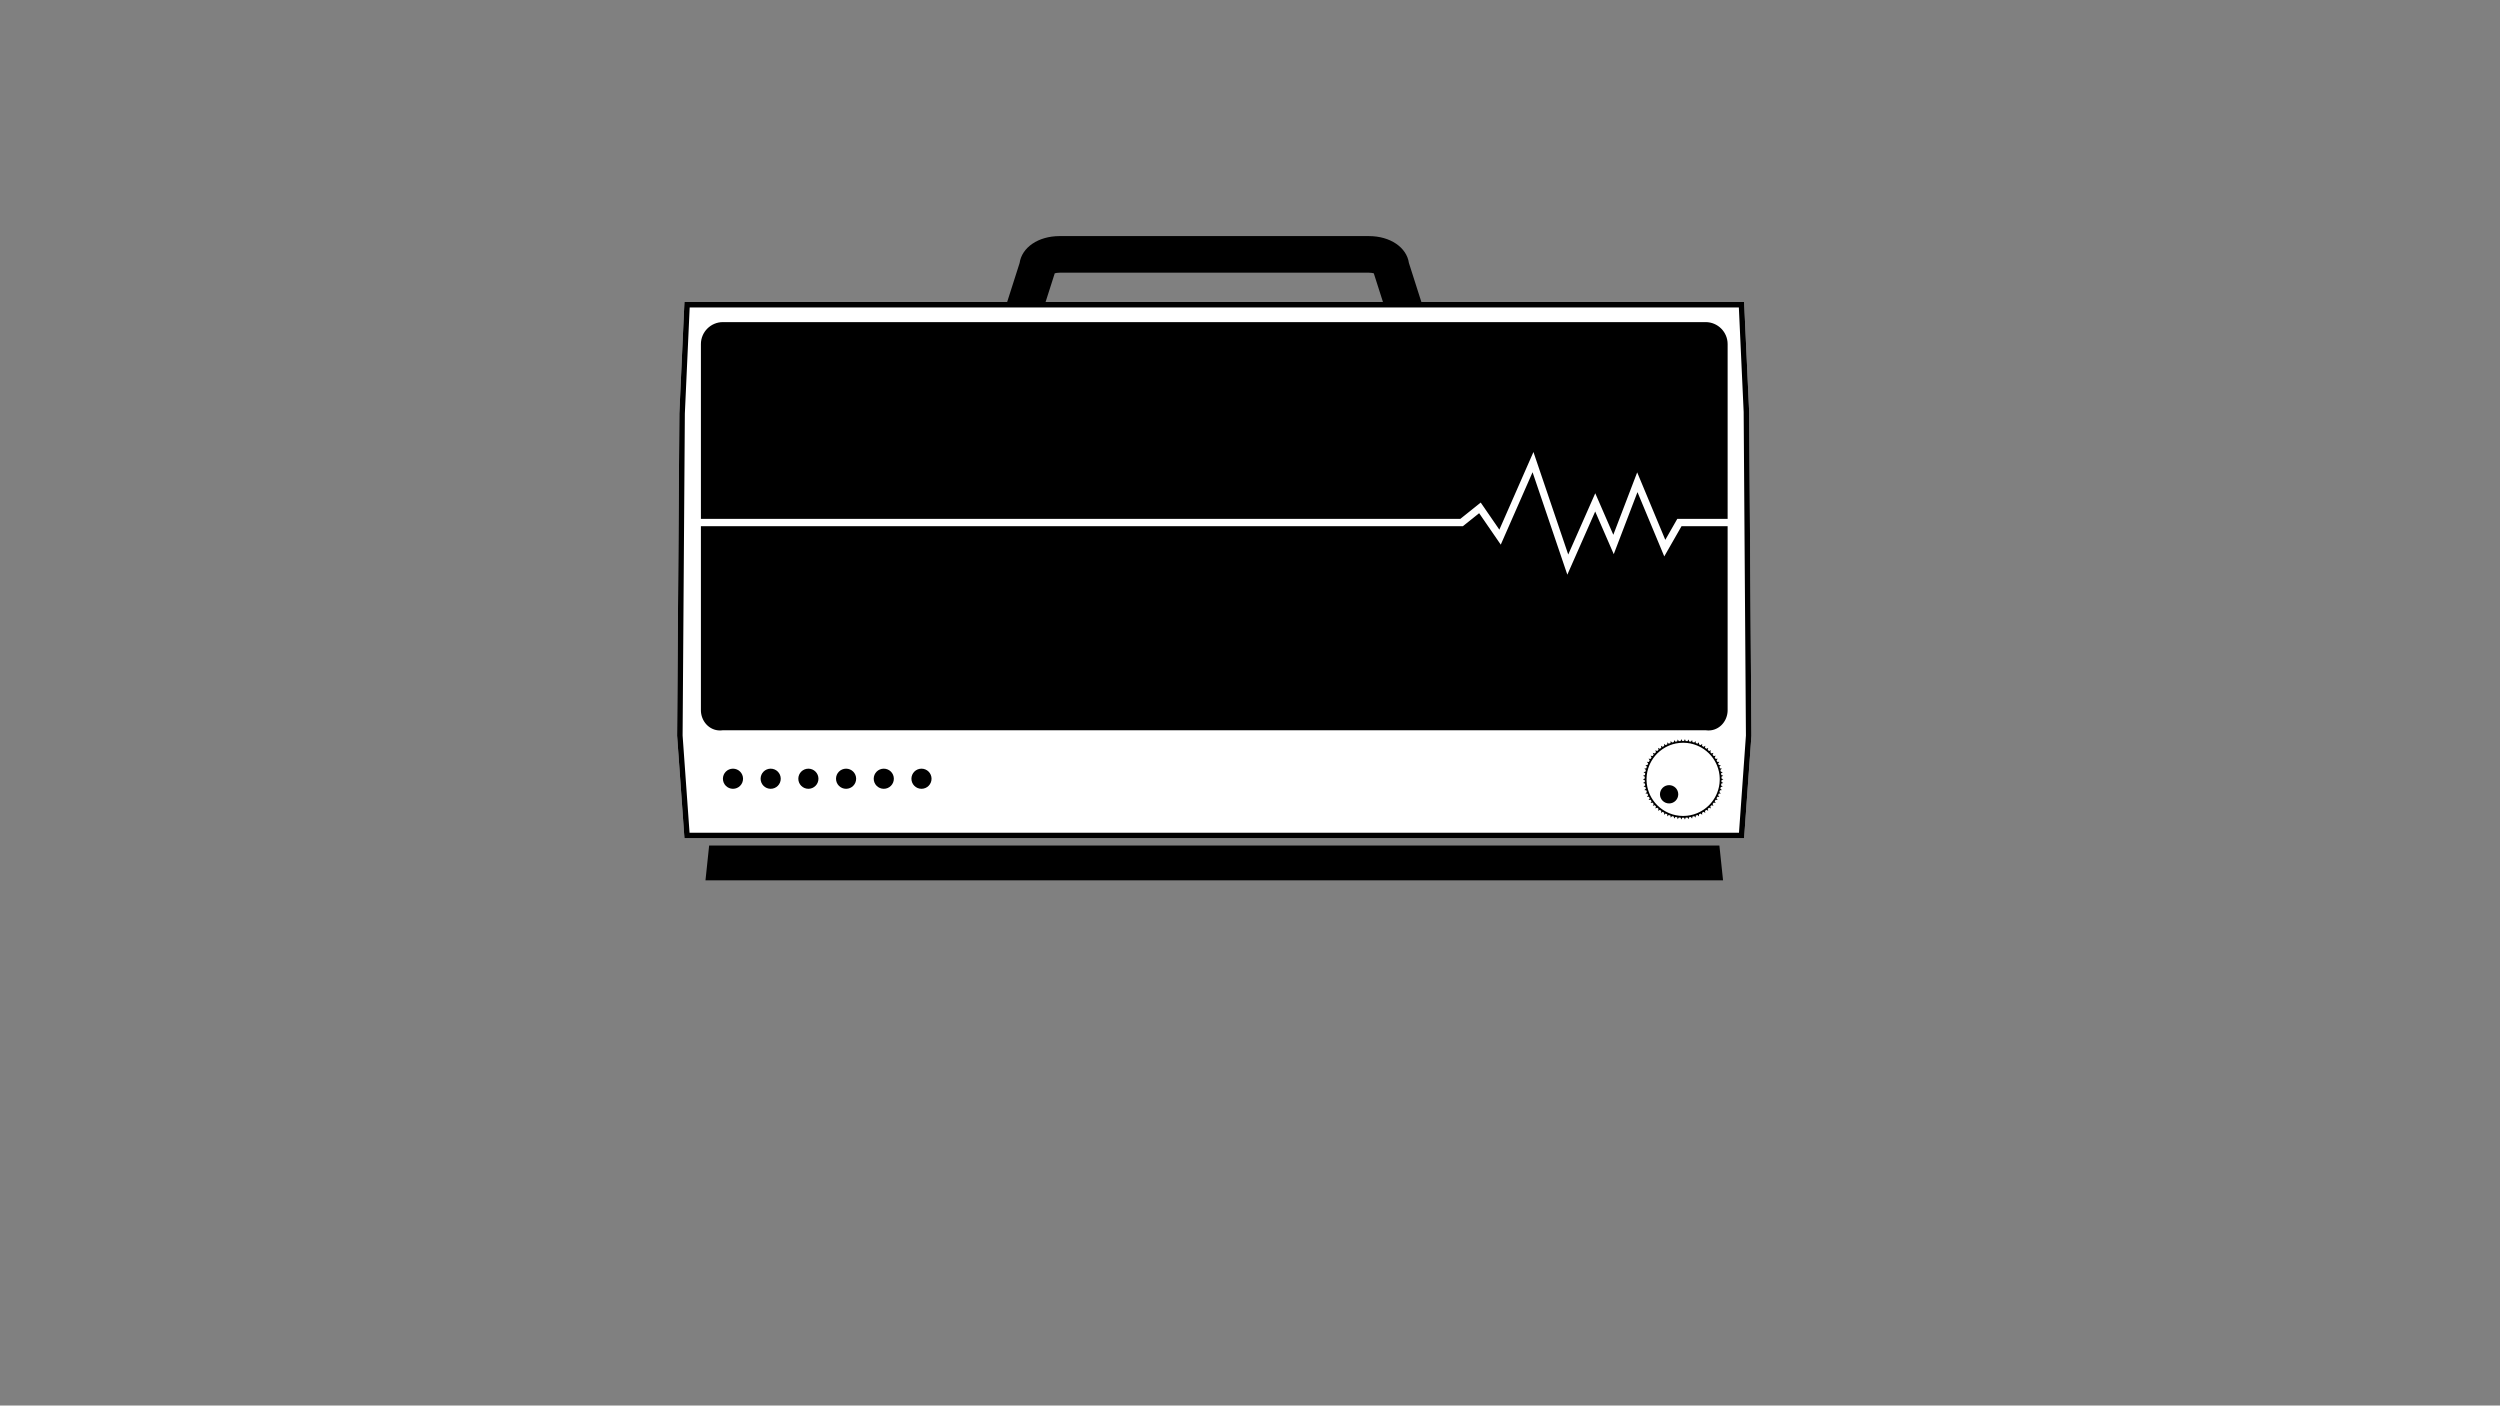 <svg id="Layer_1" xmlns="http://www.w3.org/2000/svg" viewBox="0 0 1366 768"><rect x="0" y="0" width="1366" height="768" fill="#808080" stroke="none"/><style>.st0{fill:#fff}</style><path d="M783.669 187H543.281l13.837-43.3c1.226-8.509 10.212-14.7 21.857-14.7h169c11.645 0 20.631 6.191 21.857 14.7l13.837 43.3zm-213-20h185.613l-5.645-17.662c-.627-.177-1.524-.338-2.662-.338h-169c-1.138 0-2.035.161-2.663.338L570.669 167z"/><path class="st0" d="M952.975 458h-579l-4-56 1.229-176.118L373.975 165h579l2.759 60 1.241 177z"/><path d="M950.11 168l2.625 57.079 1.239 176.824L950.182 455H376.768l-3.793-53.097 1.228-175.942L376.842 168H950.11m2.865-3h-579l-2.771 60.882L369.975 402l4 56h579l4-56-1.241-177-2.759-60z"/><path class="st0" d="M920.459 446.301l-.317.008c-.081.002-.161.008-.24.013-.078.006-.155.012-.234.012s-.157-.006-.234-.012c-.08-.005-.16-.011-.241-.013l-.317-.008-.139.279-.116-.296-.553-.035c-.239-.015-.479-.029-.715-.056l-.314-.035-.158.255-.088-.304-.673-.102a8.763 8.763 0 0 1-.591-.093l-.311-.062-.171.229-.061-.309-.561-.139c-.227-.055-.454-.109-.675-.176l-.305-.092-.197.22-.031-.309-.299-.104c-.362-.127-.633-.222-.897-.329l-.295-.119-.221.205-.005-.305-.288-.132c-.291-.133-.578-.27-.861-.415l-.282-.145-.243.188.022-.303-.275-.156a20.581 20.581 0 0 1-.815-.496l-.269-.17-.263.169.05-.296-.262-.181c-.207-.144-.405-.297-.604-.45l-.411-.315-.281.146.074-.286-.243-.203c-.171-.143-.332-.294-.494-.445l-.445-.412-.294.12.099-.273-.225-.225c-.149-.149-.29-.309-.431-.467l-.428-.475-.304.094.126-.271-.205-.243c-.146-.174-.281-.355-.418-.537l-.356-.471-.31.065.151-.262-.181-.261a16.158 16.158 0 0 1-.441-.681l-.245-.39-.311.037.177-.25-.158-.276a18.853 18.853 0 0 1-.45-.842l-.144-.282-.308.01.198-.234-.131-.289c-.132-.29-.261-.581-.38-.878l-.118-.295-.302-.018.222-.218-.168-.477a16.458 16.458 0 0 1-.246-.73l-.091-.304-.292-.044.242-.198-.163-.634c-.054-.2-.108-.399-.149-.604l-.063-.312-.281-.068.261-.177-.096-.596c-.036-.22-.073-.438-.098-.661l-.035-.316-.283-.097.276-.154-.021-.315c-.021-.314-.041-.63-.048-.947l-.007-.317-.285-.126.285-.127.007-.317c.007-.318.026-.634.048-.948l.021-.316-.275-.153.282-.096.035-.316c.024-.225.062-.445.099-.666l.095-.591-.262-.178.282-.069.063-.311c.041-.204.095-.403.148-.603l.164-.636-.243-.199.293-.044.091-.303c.074-.246.16-.487.245-.728l.169-.479-.222-.218.302-.018.118-.295c.119-.297.248-.588.38-.878l.131-.289-.198-.234.308.01.144-.282c.145-.284.292-.566.45-.843l.158-.276-.176-.249.31.037.244-.39c.145-.229.288-.459.442-.681l.181-.261-.151-.262.31.065.345-.455c.14-.187.279-.374.43-.553l.205-.243-.126-.271.303.094.43-.476c.14-.158.279-.316.429-.465l.226-.225-.1-.275.294.12.461-.425c.157-.147.313-.294.479-.433l.243-.203-.074-.286.28.146.429-.327c.193-.148.386-.298.587-.437l.262-.181-.05-.297.263.169.269-.17c.27-.17.539-.338.815-.495l.275-.156-.022-.303.243.188.282-.145c.283-.145.57-.283.86-.415l.289-.131.005-.306.221.205.295-.119c.294-.119.595-.224.896-.328l.3-.104.032-.31.197.22.305-.092c.221-.066.447-.121.674-.176l.562-.139.061-.309.172.229.311-.063c.195-.041.396-.067.596-.095l.667-.101.088-.304.158.255.314-.035c.23-.026.464-.04.697-.054l.57-.036.116-.296.138.276.315-.006c.085-.002.169-.008.252-.014.075-.005.15-.011.227-.011s.151.006.226.011c.084.006.167.012.252.014l.315.006.139-.278.116.297.572.037c.232.014.466.027.695.054l.314.035.158-.255.088.304.669.101c.199.027.398.054.594.095l.311.063.172-.229.061.309.558.138c.228.056.455.11.677.177l.305.092.197-.22.032.31.3.104c.301.104.602.209.897.328l.294.119.221-.205.005.306.288.131c.29.132.577.27.86.415l.282.145.243-.188-.022.303.275.156c.278.158.547.327.815.495l.269.169.263-.168-.05.297.262.181c.204.142.401.293.598.443l.419.32.279-.146-.075.286.244.203c.163.136.317.281.473.426l.47.432.293-.12-.1.275.226.225c.146.145.281.299.418.453l.44.487.303-.094-.125.271.203.243c.146.174.28.354.416.535l.36.474.308-.065-.151.262.181.261c.16.23.31.469.459.707l.229.363.31-.037-.176.249.157.275c.157.276.305.56.45.844l.144.282.308-.01-.199.235.132.289c.133.29.262.58.381.877l.118.295.301.018-.222.218.174.492c.084.236.168.472.239.713l.091.305.295.044-.243.199.164.636c.054.199.107.398.148.603l.063.311.281.069-.262.178.095.591c.037.221.074.441.099.666l.035.316.282.096-.275.153.021.316c.021.314.041.63.048.948l.007.317.285.126-.285.127-.007.317c-.007.317-.026.633-.048.947l-.021.315.276.154-.283.097-.035.316c-.024.223-.062.441-.098.661l-.096.596.261.178-.28.067-.063.312c-.041.205-.096.404-.149.604l-.163.634.242.198-.294.044-.091.305c-.072.242-.156.479-.24.716l-.173.49.222.218-.301.018-.118.295c-.119.297-.248.588-.381.877l-.132.289.199.235-.308-.01-.144.282c-.146.284-.293.566-.45.843l-.157.275.177.25-.311-.037-.229.363a17.44 17.44 0 0 1-.459.707l-.181.261.151.262-.308-.065-.371.488a13.68 13.68 0 0 1-.405.521l-.203.243.125.271-.303-.094-.44.487c-.137.154-.273.309-.419.454l-.225.225.099.273-.293-.12-.456.42c-.158.148-.317.298-.485.438l-.244.203.075.287-.279-.146-.419.319c-.196.151-.394.303-.598.444l-.262.181.05.296-.263-.169-.269.17c-.27.17-.539.339-.815.496l-.275.156.022.303-.243-.188-.282.145c-.284.146-.571.283-.861.415l-.287.132-.005.305-.221-.204-.294.118a18.98 18.98 0 0 1-.807.297l-.299.104-.123.342-.198-.221-.305.092a13.71 13.71 0 0 1-.677.177l-.558.138-.061.309-.171-.229-.311.062c-.192.039-.391.066-.589.093l-.675.102-.088.304-.158-.255-.314.035c-.235.026-.474.041-.713.056l-.555.036-.116.296-.142-.277z"/><path d="M919.667 405.833c.067 0 .132.005.197.01.088.006.177.012.266.014l.309.007.559.037.245.015c.229.014.457.027.682.053l.224.025.002.008.628.098c.121.019.242.035.363.052.189.026.378.051.562.089l.21.043.003.017.616.154.268.066c.214.052.428.103.637.166l.248.075.001.008.599.209c.281.098.563.196.838.307l.3.121.488.222c.283.129.563.263.839.404l.459.235.301.171c.27.153.533.318.795.484l.537.339.002-.001.185.128c.2.138.392.287.584.435l.161.123.505.386.009-.005.171.142c.161.134.313.277.465.419l.224.208.468.429.014-.006.156.155c.14.139.27.288.401.436l.228.255.428.469.009-.003.144.173c.141.168.272.343.403.519l.166.22.384.504.003-.001.131.188c.152.219.293.444.435.67l.07.112.3.477.149.261c.154.27.298.544.439.822l.19.373.185.405c.129.283.255.566.371.856l.096.24.2.569.067.19c.081.23.163.459.234.694l.064.214-.006.005.155.615c.028.111.058.222.088.332.051.19.103.38.143.575l.043.214-.014.009.099.626.047.284c.035.211.071.422.095.637l.025.225-.007.004.043.633c.021.307.04.614.047.925l.009.433-.009.433a20.16 20.16 0 0 1-.047.925l-.043.633.007.004-.025.225c-.024.215-.06.426-.095.637l-.047.283-.099.626.014.009-.043.214c-.039.195-.091.384-.142.574-.03.111-.06.222-.088.333l-.155.615.005.004-.064.214c-.07.235-.152.465-.234.695l-.067.189-.2.57-.096.24c-.116.29-.242.573-.371.856l-.184.404-.19.373c-.141.277-.286.552-.439.822l-.148.26-.3.477-.07.111c-.142.226-.283.452-.436.672l-.131.188-.003-.001-.384.504-.166.22c-.131.175-.262.351-.403.519l-.144.173-.009-.003-.428.469c-.077.084-.152.169-.228.255-.131.148-.261.296-.401.436l-.156.155-.014-.006-.468.429-.224.208c-.153.143-.305.286-.465.419l-.171.142-.009-.005-.505.386-.161.123c-.192.148-.385.296-.584.435l-.185.128-.002-.001-.537.339c-.262.165-.525.33-.795.483l-.3.17-.46.235a19.6 19.6 0 0 1-.839.404l-.49.222-.299.12c-.276.111-.558.209-.876.32l-.599.209-.001.006-.212.064c-.209.063-.423.114-.637.166l-.268.066-.616.154-.003.017-.21.043c-.185.038-.373.063-.562.089-.121.017-.243.033-.363.052l-.628.098-.002.008-.224.025c-.225.025-.454.039-.682.053l-.245.015-.559.037-.309.007c-.09.002-.178.008-.266.014-.065.005-.131.01-.197.01-.067 0-.132-.005-.197-.01a5.845 5.845 0 0 0-.266-.014l-.309-.007-.559-.037-.245-.015c-.229-.014-.457-.027-.682-.053l-.224-.025-.002-.007-.628-.098a14.565 14.565 0 0 0-.365-.052c-.188-.026-.377-.051-.561-.088l-.21-.043-.003-.017-.616-.154-.269-.066c-.213-.052-.427-.103-.635-.166l-.248-.075-.001-.008-.599-.209c-.281-.098-.563-.196-.838-.307l-.302-.122-.487-.221a20.874 20.874 0 0 1-.839-.404l-.46-.235-.3-.17a18.92 18.92 0 0 1-.795-.484l-.537-.339-.002.001-.185-.128c-.2-.138-.391-.286-.583-.434l-.162-.124-.505-.386-.009.005-.171-.142c-.161-.134-.313-.277-.465-.42l-.224-.208-.468-.429-.014.006-.156-.155c-.139-.139-.269-.287-.4-.434-.076-.086-.152-.172-.229-.256l-.428-.468-.009.003-.145-.173c-.14-.168-.271-.343-.403-.518l-.166-.22-.384-.504-.003.001-.131-.188a16.787 16.787 0 0 1-.436-.672l-.07-.111-.3-.476-.149-.262c-.154-.27-.298-.544-.439-.822l-.19-.373-.184-.404a19.724 19.724 0 0 1-.371-.856l-.097-.242-.199-.567-.068-.192c-.081-.229-.163-.458-.233-.692l-.064-.214.005-.004-.155-.615c-.028-.112-.058-.222-.088-.333-.051-.19-.103-.38-.142-.574l-.043-.214.014-.009-.099-.626-.047-.284c-.035-.211-.071-.422-.095-.637l-.025-.225.007-.004-.043-.633a20.16 20.16 0 0 1-.047-.925l-.009-.433.009-.433c.007-.311.026-.618.047-.925l.043-.633-.007-.004.025-.225c.024-.215.06-.426.095-.637l.047-.284.099-.626-.014-.009.043-.214c.039-.195.091-.385.143-.575.03-.11.059-.221.087-.332l.155-.615-.006-.005.064-.214c.07-.235.152-.465.234-.695l.067-.189.2-.569.096-.24c.116-.29.242-.573.371-.856l.185-.406.189-.371c.141-.277.286-.552.439-.822l.149-.261.3-.477.07-.112c.142-.226.283-.452.435-.67l.131-.188.003.001.384-.504.166-.22c.131-.175.262-.35.403-.518l.145-.173.009.003.428-.468.229-.256c.13-.147.26-.295.4-.434l.156-.155.014.006.468-.429.225-.209c.152-.142.304-.285.465-.419l.171-.142.009.005.505-.386.162-.124c.192-.148.384-.296.583-.434l.185-.128.002.001.537-.339c.262-.165.525-.33.795-.484l.299-.17.46-.236a19.6 19.6 0 0 1 .839-.404l.487-.221.302-.122c.275-.111.557-.209.876-.32l.599-.209.001-.006.212-.064c.209-.063.422-.114.635-.166l.269-.066.616-.154.003-.017.21-.043c.184-.038.373-.063.561-.088.122-.017.244-.033.365-.052l.628-.098.002-.007.224-.025c.225-.025.454-.039.682-.053l.245-.015.559-.037.309-.007c.09-.002.178-.008.266-.014.067-.01.132-.016.199-.016m.987-1.978l-.5 1.002c-.163-.004-.322-.025-.487-.025-.164 0-.323.021-.487.025l-.5-1.002-.41 1.048c-.326.021-.652.036-.974.072l-.582-.943-.315 1.08c-.324.051-.653.084-.972.149l-.656-.877-.216 1.101c-.318.08-.638.15-.95.244l-.737-.82-.116 1.112c-.309.108-.618.215-.92.337l-.813-.755-.016 1.115a20.38 20.38 0 0 0-.881.425l-.882-.683.084 1.109c-.284.161-.56.334-.835.507l-.943-.604.183 1.094c-.268.186-.524.388-.783.585l-.997-.519.279 1.068c-.251.209-.483.438-.724.658l-1.041-.428.372 1.036c-.231.231-.44.482-.661.724l-1.075-.333.466 1.003c-.209.25-.4.515-.597.775l-1.099-.235.556.961c-.186.268-.357.545-.531.821l-1.113-.135.642.91c-.161.283-.313.572-.461.863l-1.116-.034.722.851c-.135.297-.267.595-.389.899l-1.109.065.798.785c-.108.309-.221.614-.315.929l-1.093.164.867.712c-.08.318-.175.63-.24.953l-1.066.259.93.633c-.051.322-.111.64-.148.966l-1.048.357.983.547c-.022.322-.042.645-.049.971l-1.023.454 1.023.454c.007.326.027.648.049.971l-.983.547 1.048.357c.036.326.097.645.148.966l-.93.633 1.066.259c.065.323.16.635.24.953l-.867.712 1.093.164c.094.315.207.621.315.929l-.798.785 1.109.065c.122.304.254.602.389.899l-.722.851 1.116-.034c.148.291.3.58.461.863l-.642.91 1.113-.135c.174.276.345.554.531.821l-.556.961 1.099-.235c.198.26.388.525.597.775l-.466 1.003 1.075-.333c.22.241.43.493.661.724l-.372 1.036 1.041-.428c.241.22.473.449.724.658l-.279 1.068.997-.519c.259.198.514.4.783.585l-.183 1.094.943-.604c.275.174.551.346.835.507l-.084 1.109.882-.683c.29.148.584.289.881.424l.016 1.115.813-.755c.302.122.611.229.92.337l.116 1.112.737-.82c.312.094.632.165.95.244l.216 1.101.656-.877c.319.065.648.098.972.149l.315 1.08.582-.943c.321.036.648.051.974.072l.41 1.048.5-1.002c.163.004.322.025.487.025.164 0 .323-.021.487-.025l.5 1.002.41-1.048c.326-.021.652-.036.974-.072l.582.943.315-1.08c.324-.051.653-.084.972-.149l.656.877.216-1.101c.318-.08.638-.15.95-.244l.737.82.116-1.112c.309-.108.618-.215.92-.337l.813.755.016-1.115c.297-.135.591-.276.881-.424l.882.683-.084-1.109c.284-.161.56-.334.835-.507l.943.604-.183-1.094c.268-.186.524-.388.783-.585l.997.518-.279-1.068c.251-.209.484-.438.724-.658l1.041.428-.372-1.036c.231-.231.441-.482.661-.724l1.075.333-.466-1.003c.209-.25.4-.515.598-.775l1.099.235-.556-.961c.186-.268.357-.545.531-.821l1.113.135-.642-.91c.161-.283.313-.572.461-.863l1.116.034-.722-.851c.135-.297.267-.595.389-.899l1.109-.065-.798-.785c.108-.309.221-.614.315-.929l1.093-.164-.867-.712c.08-.318.175-.63.24-.953l1.066-.259-.93-.633c.051-.322.111-.64.148-.967l1.048-.357-.983-.547c.022-.322.042-.645.049-.971l1.023-.454-1.023-.454a20.825 20.825 0 0 0-.049-.971l.983-.547-1.048-.357c-.036-.326-.097-.645-.148-.966l.93-.633-1.066-.259c-.065-.324-.16-.635-.24-.953l.867-.712-1.093-.164c-.094-.315-.207-.621-.315-.929l.798-.785-1.109-.065a21.745 21.745 0 0 0-.389-.899l.722-.851-1.116.034c-.148-.291-.3-.58-.461-.863l.642-.91-1.113.135c-.174-.276-.345-.554-.531-.821l.556-.961-1.099.235c-.198-.26-.388-.525-.598-.775l.466-1.003-1.075.333c-.22-.241-.43-.493-.661-.724l.372-1.036-1.041.428c-.241-.22-.473-.449-.724-.658l.279-1.068-.997.518c-.259-.198-.514-.4-.783-.585l.183-1.094-.943.604a20.157 20.157 0 0 0-.835-.507l.084-1.109-.882.683c-.29-.148-.584-.289-.881-.424l-.016-1.115-.813.755c-.302-.122-.611-.229-.92-.337l-.116-1.112-.737.82c-.312-.094-.632-.165-.95-.244l-.216-1.101-.656.877c-.319-.065-.648-.098-.972-.149l-.315-1.08-.582.943c-.321-.036-.648-.051-.974-.072l-.41-1.046zM918.794 287.5l-9.441 16.524-14.639-35.132-12.961 33.898-10.133-23.304-15.229 34.521-18.996-55.987-17.374 39.573-11.816-17.188-8.869 7.095h-416.36V388c0 6.6 5.4 12 12 11h537c6.6 1 12-4.4 12-11V287.5h-25.182z"/><path d="M797.933 283.5l11.131-8.905 10.184 14.812 18.626-42.427 19.004 56.013 14.771-33.479 9.867 22.696 13.039-34.103 15.361 36.868 6.559-11.476h27.501V188c0-6.6-5.4-12-12-12h-537c-6.6 0-12 5.4-12 12v95.5h414.957z"/><circle cx="400.5" cy="425.5" r="5.5"/><circle cx="421.1" cy="425.5" r="5.5"/><circle cx="441.7" cy="425.5" r="5.5"/><circle cx="462.3" cy="425.5" r="5.5"/><circle cx="482.9" cy="425.5" r="5.5"/><g><circle cx="503.5" cy="425.5" r="5.5"/></g><path d="M941.475 481h-556l2-19h552z"/><circle cx="912" cy="434" r="5"/></svg>